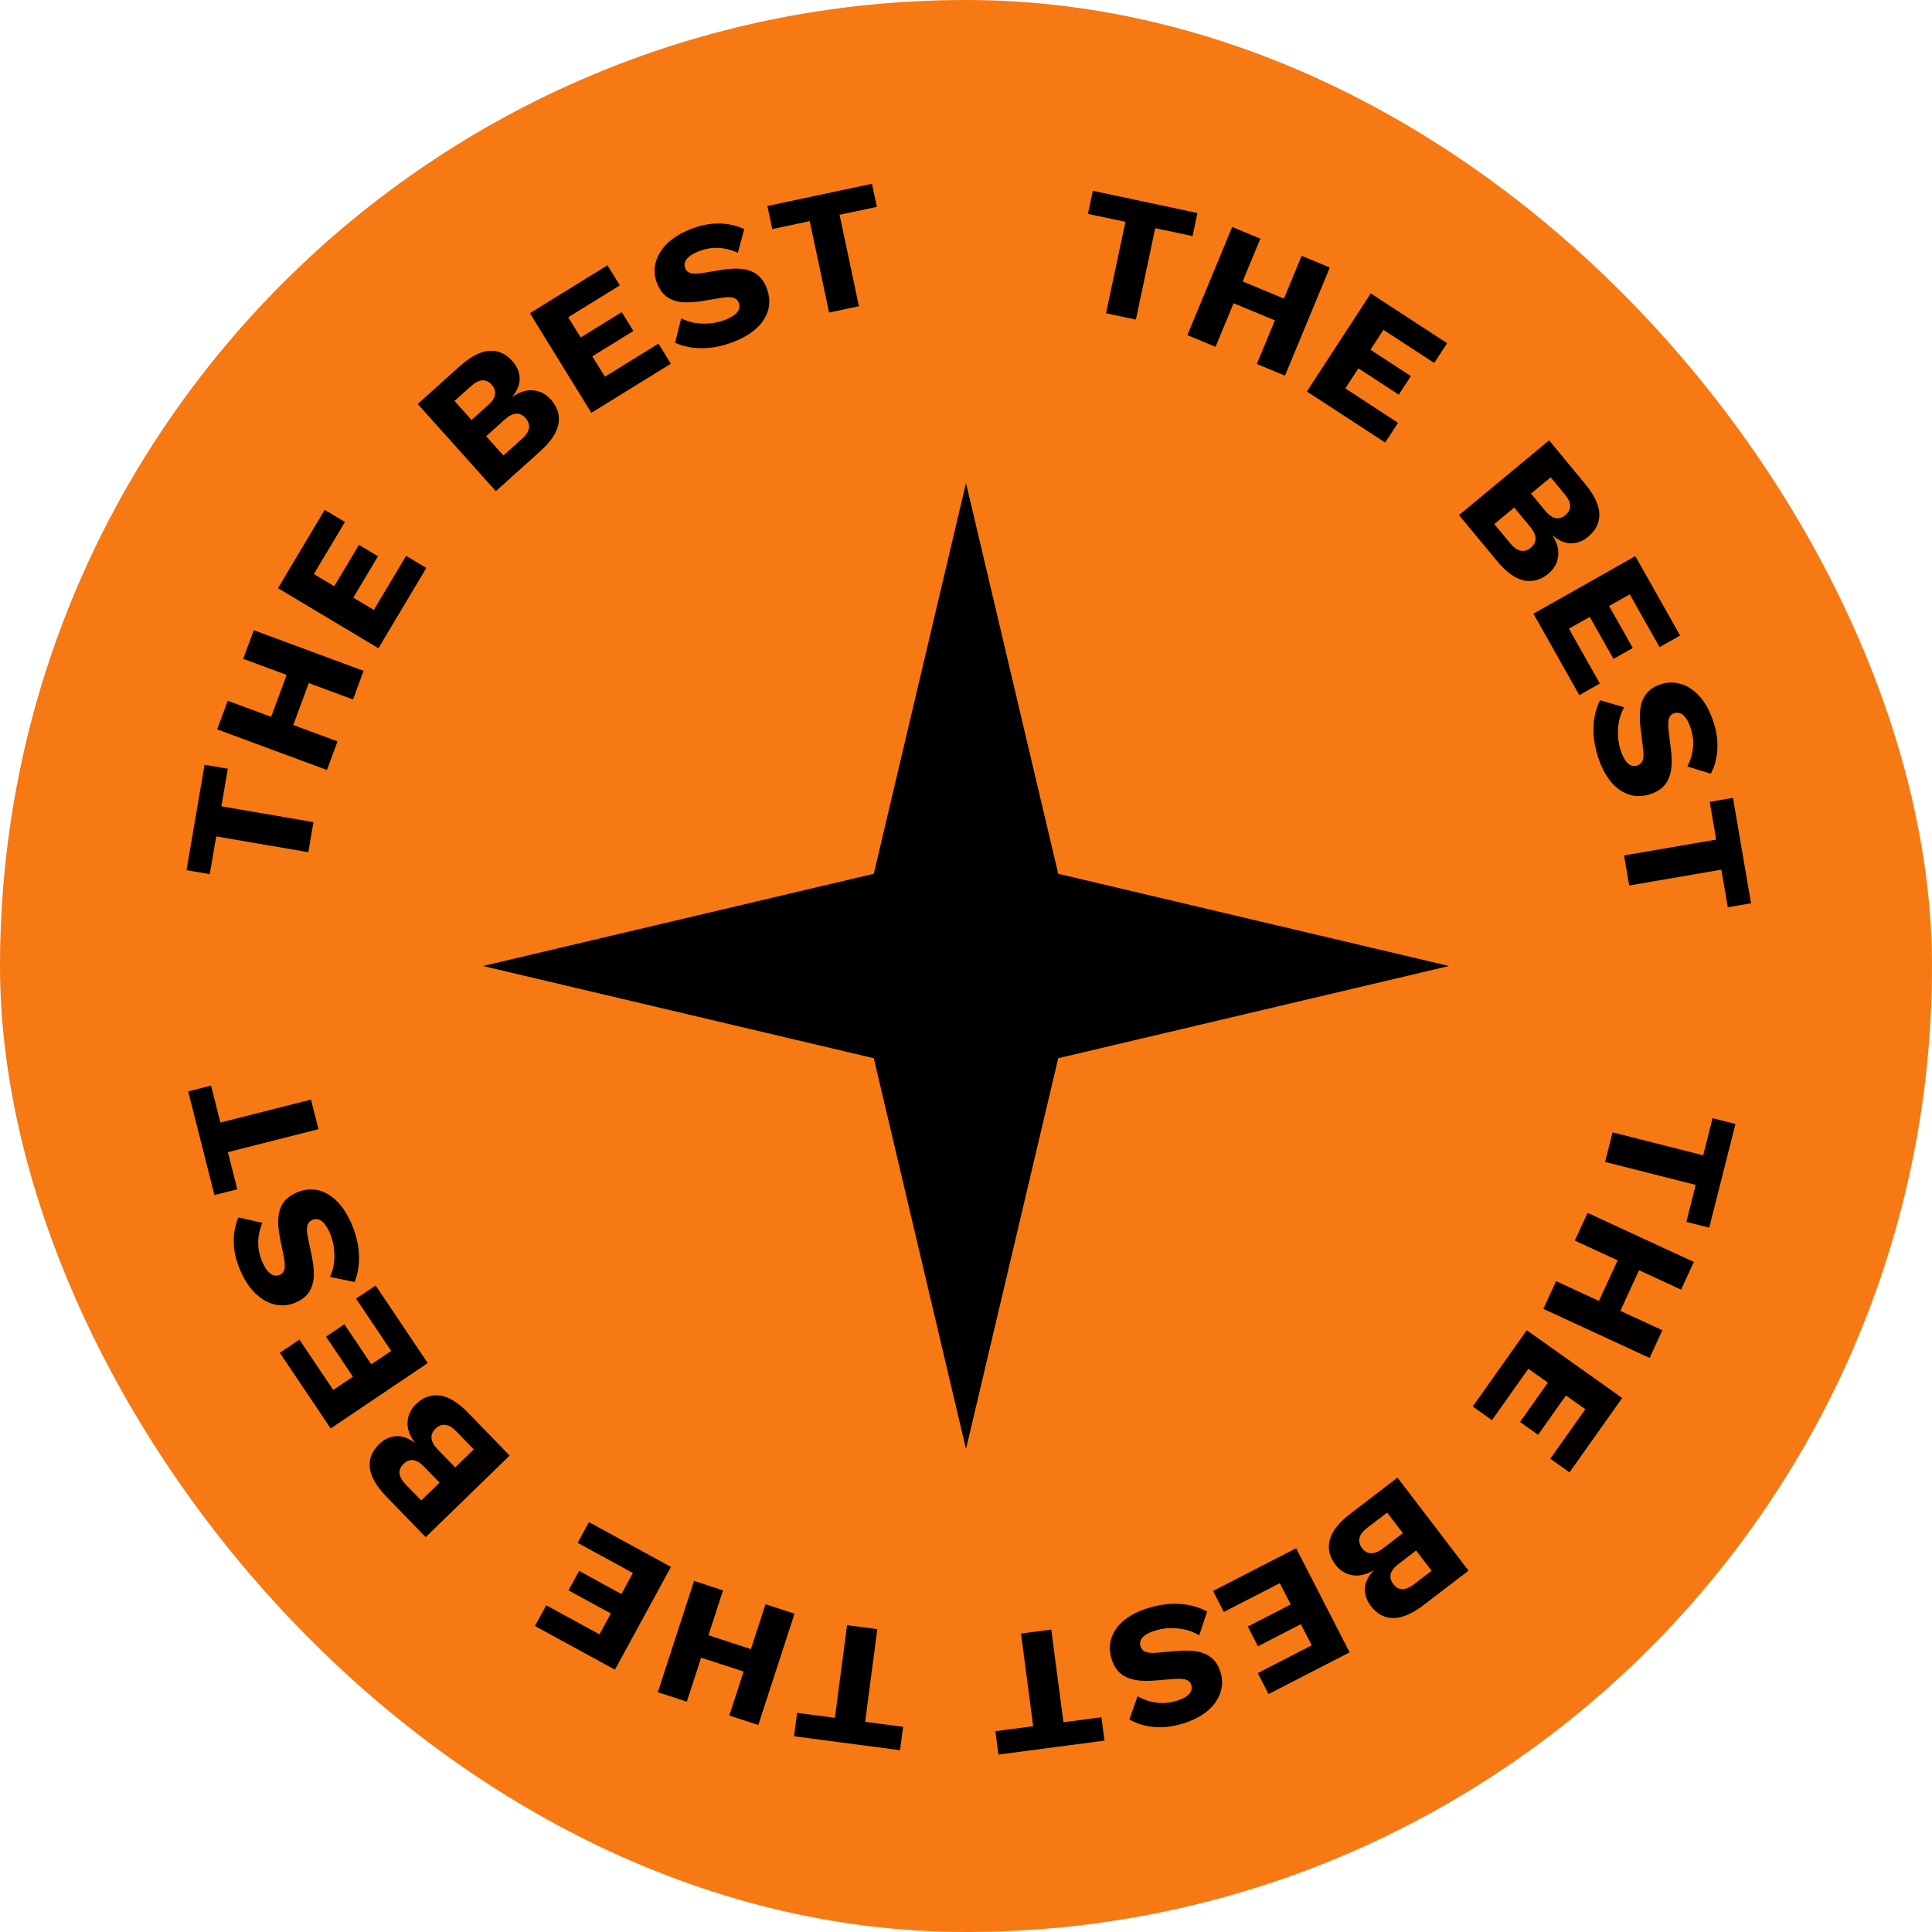 <svg width="98" height="98" viewBox="0 0 98 98" fill="none" xmlns="http://www.w3.org/2000/svg">
<rect width="98" height="98" rx="49" fill="#F77913"/>
<path d="M40.276 88.071L40.432 86.885L42.35 87.137L42.967 82.436L44.501 82.638L43.884 87.339L45.81 87.592L45.655 88.778L40.276 88.071Z" fill="black"/>
<path d="M33.367 85.837L35.205 80.191L36.676 80.671L34.838 86.317L33.367 85.837ZM36.993 87.02L38.831 81.374L40.302 81.854L38.464 87.5L36.993 87.02ZM34.778 83.828L35.148 82.69L38.843 83.895L38.473 85.033L34.778 83.828Z" fill="black"/>
<path d="M34.034 79.48L31.193 84.694L27.135 82.478L27.707 81.427L30.408 82.901L30.984 81.843L28.837 80.67L29.375 79.683L31.522 80.856L32.103 79.789L29.3 78.258L29.873 77.208L34.034 79.48Z" fill="black"/>
<path d="M25.851 73.834L21.592 77.971L19.582 75.898C19.077 75.368 18.802 74.882 18.758 74.44C18.71 74.002 18.87 73.604 19.24 73.245C19.481 73.01 19.759 72.879 20.073 72.85C20.383 72.825 20.703 72.936 21.035 73.182L21.041 73.176C20.767 72.807 20.645 72.453 20.675 72.114C20.698 71.775 20.837 71.48 21.096 71.229C21.461 70.874 21.87 70.727 22.323 70.789C22.771 70.855 23.246 71.147 23.747 71.664L25.851 73.834ZM24.031 73.52L23.148 72.609C22.952 72.407 22.765 72.296 22.587 72.276C22.409 72.257 22.243 72.322 22.088 72.472C21.937 72.619 21.871 72.779 21.89 72.953C21.904 73.132 22.009 73.322 22.206 73.525L23.089 74.435L24.031 73.52ZM22.295 75.206L21.512 74.399C21.128 74.003 20.781 73.955 20.471 74.256C20.162 74.557 20.199 74.905 20.583 75.302L21.366 76.109L22.295 75.206Z" fill="black"/>
<path d="M21.698 69.141L16.773 72.458L14.194 68.62L15.187 67.951L16.903 70.505L17.902 69.832L16.538 67.801L17.47 67.173L18.835 69.204L19.843 68.525L18.061 65.874L19.054 65.206L21.698 69.141Z" fill="black"/>
<path d="M12.217 64.505C11.992 64.002 11.873 63.523 11.861 63.068C11.841 62.611 11.918 62.172 12.092 61.753L13.308 62.027C13.166 62.373 13.097 62.709 13.098 63.037C13.092 63.362 13.166 63.697 13.32 64.042C13.411 64.244 13.506 64.399 13.606 64.505C13.706 64.612 13.806 64.675 13.907 64.696C14.008 64.716 14.108 64.704 14.207 64.66C14.322 64.609 14.397 64.513 14.433 64.372C14.461 64.228 14.448 64.023 14.395 63.758L14.194 62.754C14.078 62.156 14.084 61.677 14.212 61.317C14.341 60.957 14.605 60.688 15.005 60.509C15.388 60.338 15.758 60.291 16.114 60.368C16.465 60.448 16.785 60.63 17.076 60.913C17.362 61.2 17.603 61.565 17.801 62.008C17.963 62.37 18.078 62.732 18.148 63.095C18.213 63.46 18.23 63.807 18.199 64.136C18.169 64.465 18.098 64.763 17.987 65.029L16.738 64.77C16.836 64.562 16.904 64.331 16.942 64.078C16.972 63.821 16.97 63.559 16.936 63.292C16.899 63.019 16.826 62.76 16.716 62.513C16.631 62.321 16.541 62.171 16.446 62.062C16.349 61.948 16.249 61.878 16.145 61.852C16.042 61.826 15.938 61.836 15.834 61.883C15.719 61.934 15.642 62.018 15.602 62.135C15.556 62.253 15.557 62.44 15.605 62.695L15.831 63.796C15.896 64.135 15.926 64.45 15.918 64.742C15.903 65.032 15.827 65.289 15.691 65.514C15.55 65.742 15.328 65.923 15.027 66.057C14.688 66.209 14.345 66.251 13.999 66.182C13.648 66.116 13.317 65.942 13.008 65.66C12.698 65.378 12.434 64.993 12.217 64.505Z" fill="black"/>
<path d="M9.546 55.361L10.706 55.067L11.18 56.942L15.775 55.777L16.155 57.277L11.559 58.442L12.036 60.326L10.876 60.62L9.546 55.361Z" fill="black"/>
<path d="M10.376 38.792L11.555 38.994L11.229 40.901L15.901 41.703L15.64 43.228L10.967 42.426L10.639 44.341L9.46 44.139L10.376 38.792Z" fill="black"/>
<path d="M12.873 31.967L18.442 34.028L17.906 35.48L12.337 33.419L12.873 31.967ZM11.552 35.546L17.12 37.606L16.584 39.058L11.016 36.997L11.552 35.546ZM14.826 33.458L15.948 33.873L14.602 37.519L13.48 37.103L14.826 33.458Z" fill="black"/>
<path d="M19.196 32.881L14.1 29.834L16.47 25.863L17.497 26.477L15.92 29.119L16.954 29.738L18.208 27.637L19.174 28.214L17.92 30.315L18.962 30.938L20.599 28.196L21.625 28.81L19.196 32.881Z" fill="black"/>
<path d="M25.15 24.914L21.188 20.492L23.336 18.562C23.885 18.078 24.38 17.822 24.823 17.795C25.262 17.764 25.654 17.94 25.998 18.324C26.222 18.575 26.343 18.857 26.36 19.173C26.372 19.483 26.249 19.8 25.99 20.121L25.996 20.128C26.375 19.868 26.733 19.76 27.07 19.804C27.408 19.839 27.697 19.991 27.937 20.259C28.277 20.639 28.407 21.053 28.328 21.504C28.244 21.95 27.935 22.413 27.399 22.894L25.15 24.914ZM25.535 23.105L26.479 22.258C26.688 22.069 26.807 21.887 26.833 21.71C26.86 21.533 26.801 21.364 26.657 21.203C26.517 21.047 26.359 20.974 26.185 20.986C26.006 20.993 25.812 21.091 25.602 21.28L24.658 22.127L25.535 23.105ZM23.92 21.303L24.756 20.552C25.167 20.183 25.228 19.838 24.94 19.516C24.652 19.195 24.302 19.218 23.892 19.587L23.055 20.338L23.92 21.303Z" fill="black"/>
<path d="M29.995 20.941L26.879 15.887L30.813 13.456L31.441 14.475L28.823 16.092L29.456 17.118L31.538 15.832L32.128 16.789L30.046 18.075L30.684 19.109L33.401 17.43L34.029 18.449L29.995 20.941Z" fill="black"/>
<path d="M34.996 11.638C35.508 11.433 35.991 11.333 36.446 11.338C36.903 11.335 37.338 11.429 37.75 11.62L37.428 12.825C37.088 12.67 36.755 12.587 36.428 12.576C36.104 12.558 35.766 12.618 35.416 12.759C35.209 12.842 35.051 12.931 34.941 13.027C34.831 13.123 34.764 13.221 34.739 13.321C34.715 13.421 34.723 13.522 34.763 13.622C34.809 13.739 34.902 13.818 35.042 13.859C35.184 13.892 35.389 13.888 35.656 13.845L36.667 13.682C37.269 13.589 37.747 13.614 38.101 13.756C38.455 13.899 38.714 14.173 38.876 14.58C39.032 14.969 39.065 15.341 38.974 15.694C38.88 16.042 38.686 16.355 38.391 16.635C38.094 16.91 37.72 17.137 37.269 17.318C36.901 17.465 36.535 17.567 36.17 17.623C35.802 17.673 35.455 17.677 35.128 17.634C34.8 17.59 34.506 17.508 34.244 17.387L34.553 16.148C34.757 16.254 34.984 16.331 35.236 16.379C35.491 16.419 35.752 16.427 36.021 16.403C36.295 16.377 36.557 16.314 36.807 16.214C37.002 16.136 37.156 16.051 37.268 15.961C37.386 15.868 37.46 15.771 37.49 15.668C37.52 15.566 37.514 15.462 37.472 15.356C37.425 15.239 37.344 15.158 37.23 15.114C37.113 15.064 36.926 15.058 36.67 15.096L35.561 15.279C35.221 15.332 34.904 15.348 34.613 15.33C34.324 15.303 34.07 15.218 33.851 15.073C33.63 14.923 33.457 14.694 33.335 14.388C33.197 14.043 33.169 13.699 33.251 13.356C33.331 13.007 33.518 12.683 33.812 12.384C34.106 12.086 34.501 11.837 34.996 11.638Z" fill="black"/>
<path d="M44.231 9.323L44.479 10.493L42.587 10.895L43.569 15.533L42.055 15.854L41.073 11.216L39.172 11.62L38.924 10.449L44.231 9.323Z" fill="black"/>
<path d="M60.739 10.805L60.491 11.975L58.599 11.574L57.617 16.212L56.103 15.89L57.086 11.252L55.185 10.849L55.433 9.678L60.739 10.805Z" fill="black"/>
<path d="M67.454 13.57L65.181 19.055L63.752 18.462L66.025 12.976L67.454 13.57ZM63.931 12.107L61.658 17.592L60.229 16.998L62.502 11.513L63.931 12.107ZM65.89 15.463L65.432 16.568L61.843 15.078L62.301 13.972L65.89 15.463Z" fill="black"/>
<path d="M66.291 19.858L69.531 14.883L73.404 17.409L72.751 18.412L70.174 16.731L69.516 17.741L71.566 19.078L70.952 20.02L68.903 18.683L68.24 19.701L70.915 21.446L70.262 22.449L66.291 19.858Z" fill="black"/>
<path d="M74.008 26.128L78.577 22.337L80.419 24.561C80.881 25.129 81.117 25.634 81.126 26.078C81.14 26.519 80.949 26.904 80.552 27.233C80.293 27.447 80.006 27.557 79.691 27.561C79.38 27.562 79.069 27.427 78.758 27.154L78.751 27.16C78.996 27.55 79.09 27.912 79.033 28.248C78.984 28.584 78.822 28.867 78.545 29.097C78.152 29.422 77.733 29.537 77.287 29.439C76.845 29.338 76.394 29.011 75.935 28.456L74.008 26.128ZM75.798 26.583L76.607 27.56C76.787 27.777 76.964 27.903 77.14 27.936C77.316 27.97 77.486 27.918 77.653 27.78C77.814 27.646 77.892 27.491 77.888 27.316C77.887 27.137 77.797 26.939 77.618 26.722L76.808 25.745L75.798 26.583ZM77.66 25.038L78.377 25.904C78.729 26.329 79.071 26.404 79.404 26.128C79.736 25.852 79.726 25.502 79.374 25.077L78.657 24.211L77.66 25.038Z" fill="black"/>
<path d="M77.782 31.13L82.951 28.209L85.222 32.237L84.18 32.826L82.669 30.146L81.62 30.739L82.822 32.87L81.843 33.423L80.641 31.292L79.583 31.889L81.152 34.671L80.11 35.26L77.782 31.13Z" fill="black"/>
<path d="M86.872 36.493C87.057 37.013 87.138 37.5 87.114 37.954C87.099 38.411 86.988 38.843 86.781 39.247L85.591 38.879C85.759 38.545 85.855 38.215 85.878 37.888C85.91 37.565 85.862 37.225 85.736 36.869C85.662 36.66 85.579 36.499 85.487 36.385C85.396 36.271 85.301 36.2 85.201 36.171C85.102 36.143 85.002 36.147 84.9 36.183C84.781 36.225 84.699 36.315 84.652 36.453C84.613 36.594 84.61 36.799 84.642 37.068L84.764 38.084C84.833 38.69 84.79 39.167 84.633 39.516C84.477 39.864 84.193 40.112 83.78 40.259C83.385 40.4 83.013 40.418 82.663 40.313C82.32 40.206 82.014 40 81.746 39.694C81.484 39.386 81.272 39.003 81.109 38.546C80.977 38.173 80.89 37.803 80.848 37.435C80.812 37.066 80.823 36.719 80.879 36.393C80.935 36.068 81.029 35.776 81.16 35.519L82.385 35.876C82.271 36.075 82.186 36.3 82.128 36.55C82.078 36.803 82.059 37.065 82.072 37.334C82.087 37.608 82.14 37.873 82.23 38.127C82.301 38.325 82.379 38.482 82.464 38.598C82.552 38.719 82.647 38.797 82.748 38.831C82.849 38.865 82.953 38.863 83.061 38.825C83.179 38.782 83.263 38.705 83.312 38.592C83.367 38.477 83.38 38.291 83.352 38.033L83.213 36.918C83.174 36.575 83.17 36.258 83.2 35.967C83.238 35.68 83.334 35.43 83.487 35.216C83.646 35 83.88 34.837 84.191 34.726C84.541 34.602 84.886 34.587 85.226 34.682C85.571 34.776 85.887 34.975 86.174 35.281C86.46 35.586 86.693 35.99 86.872 36.493Z" fill="black"/>
<path d="M88.82 45.818L87.641 46.02L87.314 44.114L82.641 44.916L82.38 43.391L87.053 42.589L86.725 40.673L87.904 40.471L88.82 45.818Z" fill="black"/>
<path d="M86.699 62.273L85.539 61.979L86.014 60.104L81.418 58.938L81.798 57.438L86.393 58.603L86.87 56.72L88.03 57.014L86.699 62.273Z" fill="black"/>
<path d="M83.675 68.881L78.285 66.391L78.933 64.986L84.323 67.476L83.675 68.881ZM85.272 65.417L79.882 62.927L80.53 61.522L85.92 64.012L85.272 65.417ZM81.845 67.243L80.759 66.741L82.386 63.212L83.472 63.714L81.845 67.243Z" fill="black"/>
<path d="M77.444 67.475L82.285 70.912L79.613 74.685L78.637 73.993L80.415 71.482L79.432 70.784L78.018 72.781L77.101 72.13L78.515 70.133L77.525 69.43L75.679 72.037L74.703 71.344L77.444 67.475Z" fill="black"/>
<path d="M70.887 74.953L74.492 79.67L72.199 81.426C71.614 81.866 71.1 82.082 70.657 82.075C70.216 82.072 69.84 81.865 69.527 81.455C69.323 81.188 69.225 80.897 69.233 80.581C69.244 80.27 69.392 79.965 69.676 79.664L69.67 79.657C69.272 79.887 68.906 79.966 68.573 79.896C68.24 79.835 67.963 79.661 67.745 79.375C67.435 78.97 67.338 78.546 67.453 78.103C67.571 77.665 67.916 77.228 68.487 76.79L70.887 74.953ZM70.362 76.725L69.355 77.496C69.131 77.668 68.999 77.841 68.959 78.015C68.918 78.189 68.964 78.362 69.095 78.534C69.222 78.701 69.374 78.785 69.549 78.787C69.727 78.794 69.929 78.712 70.153 78.54L71.16 77.769L70.362 76.725ZM71.832 78.648L70.939 79.332C70.501 79.667 70.412 80.007 70.675 80.35C70.937 80.693 71.287 80.697 71.725 80.361L72.618 79.678L71.832 78.648Z" fill="black"/>
<path d="M65.746 78.533L68.458 83.815L64.347 85.931L63.8 84.866L66.536 83.459L65.985 82.386L63.809 83.506L63.296 82.505L65.472 81.386L64.917 80.305L62.077 81.766L61.531 80.702L65.746 78.533Z" fill="black"/>
<path d="M60.034 87.416C59.507 87.581 59.018 87.642 58.565 87.602C58.109 87.569 57.683 87.441 57.287 87.219L57.702 86.043C58.029 86.224 58.355 86.332 58.68 86.369C59.002 86.413 59.343 86.378 59.703 86.266C59.915 86.2 60.08 86.123 60.197 86.036C60.315 85.949 60.389 85.856 60.422 85.758C60.454 85.66 60.454 85.56 60.422 85.457C60.384 85.337 60.298 85.251 60.162 85.199C60.023 85.154 59.818 85.143 59.548 85.164L58.528 85.248C57.92 85.293 57.446 85.231 57.104 85.061C56.762 84.892 56.526 84.598 56.395 84.18C56.27 83.779 56.267 83.406 56.386 83.061C56.506 82.722 56.724 82.425 57.04 82.169C57.358 81.919 57.748 81.721 58.212 81.576C58.59 81.458 58.963 81.385 59.331 81.358C59.702 81.337 60.048 81.36 60.371 81.429C60.694 81.498 60.981 81.603 61.233 81.744L60.828 82.954C60.633 82.833 60.412 82.739 60.165 82.671C59.914 82.612 59.654 82.583 59.385 82.586C59.109 82.59 58.843 82.632 58.586 82.713C58.385 82.776 58.225 82.847 58.106 82.929C57.981 83.012 57.9 83.103 57.862 83.203C57.824 83.303 57.822 83.407 57.856 83.516C57.894 83.636 57.968 83.723 58.079 83.776C58.191 83.835 58.377 83.856 58.635 83.838L59.755 83.742C60.099 83.717 60.415 83.724 60.705 83.766C60.99 83.815 61.236 83.92 61.444 84.082C61.653 84.249 61.807 84.49 61.905 84.805C62.016 85.159 62.017 85.505 61.908 85.84C61.801 86.182 61.589 86.49 61.273 86.765C60.956 87.04 60.543 87.257 60.034 87.416Z" fill="black"/>
<path d="M50.646 89L50.49 87.814L52.408 87.562L51.791 82.861L53.325 82.659L53.942 87.36L55.868 87.107L56.024 88.293L50.646 89Z" fill="black"/>
<path d="M49 24.5L53.678 44.322L73.5 49L53.678 53.678L49 73.5L44.322 53.678L24.5 49L44.322 44.322L49 24.5Z" fill="black"/>
</svg>
